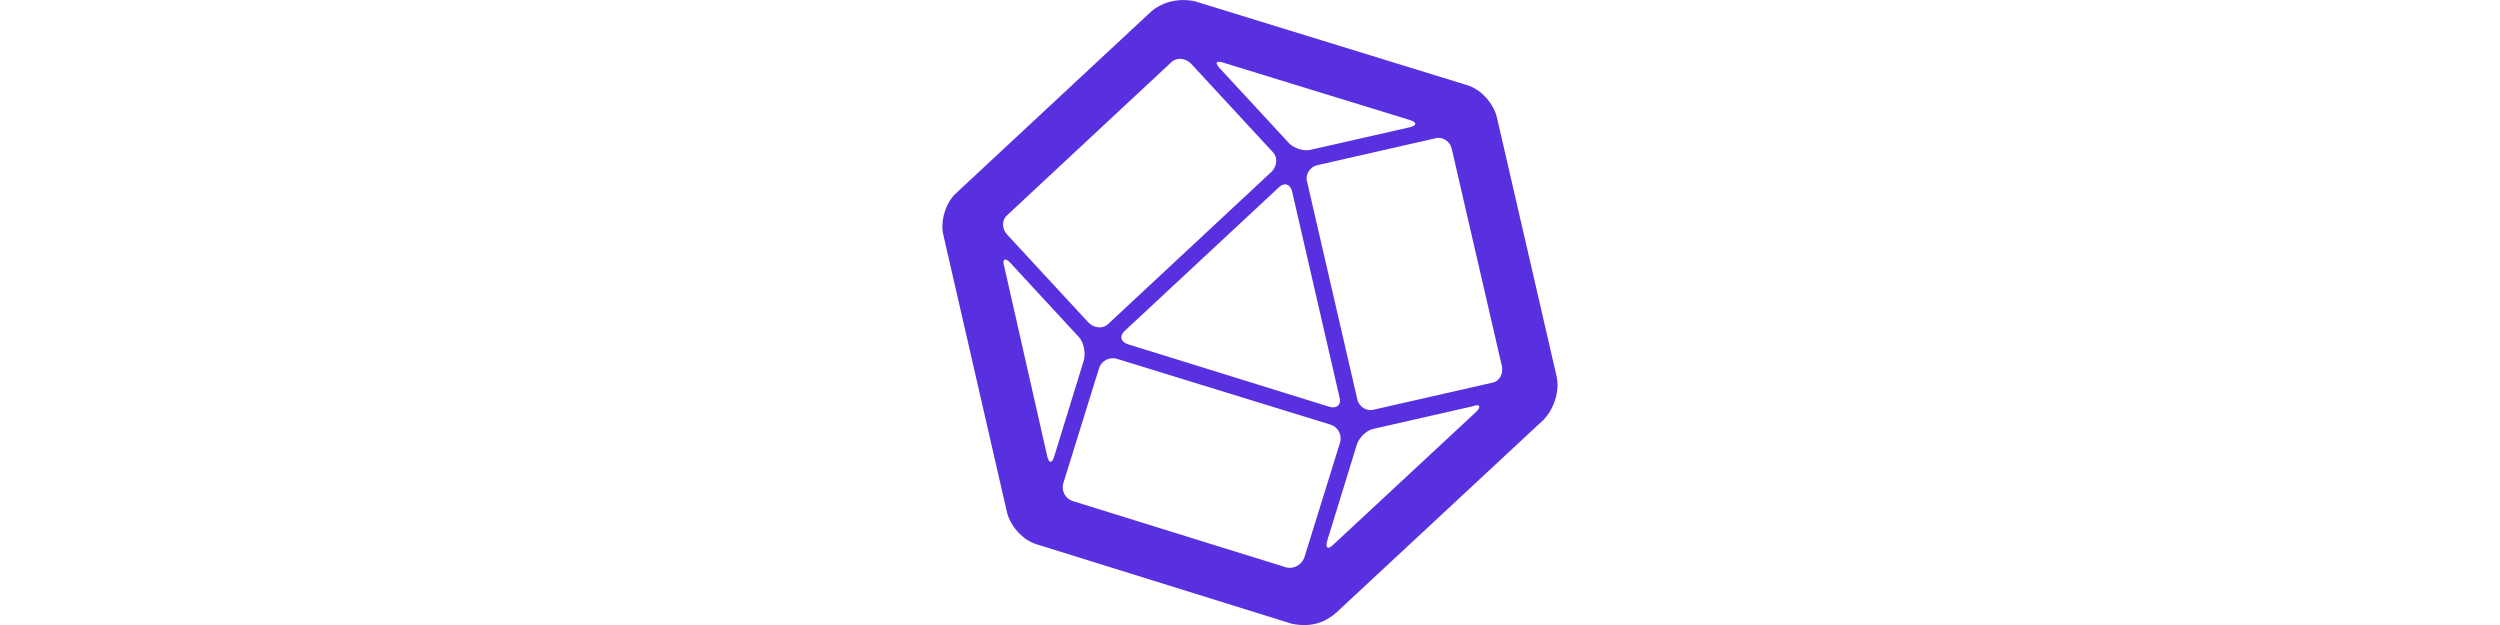 <svg xmlns="http://www.w3.org/2000/svg" aria-hidden="true" role="img" width="200" height="50" preserveAspectRatio="xMidYMid meet" viewBox="0 0 504 512"><path fill="#5830e0" d="M322.125 502.369L492.617 343.76c8.685-9.142 13.256-23.768 10.513-35.652L454.222 96.02c-2.742-11.427-13.255-23.311-25.14-26.51L206.483.946c-13.062-2.586-26.205.467-35.653 8.684L11.307 158.184C2.622 165.954-1.95 181.495.794 192.465l52.108 227.171c2.742 11.428 13.255 23.312 25.14 26.511l208.43 64.906c16.582 3.149 27.076-1.535 35.653-8.684zM229.793 51.226l153.124 47.08c5.942 1.828 5.942 4.57 0 5.942L302.47 122.53c-5.942 1.828-14.627-.914-18.74-5.485L227.964 56.71c-5.028-5.028-4.114-7.314 1.828-5.485zm95.531 274.25c1.829 5.943-2.285 9.6-8.227 7.771l-165.008-51.193c-5.942-1.829-7.313-6.857-2.743-10.97l126.156-117.471c4.57-4.571 9.599-2.743 10.97 3.2l38.852 168.664zM53.36 176.01L187.285 51.226c4.57-4.571 11.427-3.657 15.998.457l67.191 72.676c4.57 4.571 3.657 11.428-.457 15.998L136.09 265.142c-4.57 4.57-11.427 3.656-15.998-.457l-67.191-72.677c-4.571-5.028-4.114-12.341.457-15.998zm32.453 197.46L50.616 218.063c-1.828-5.942.914-7.314 5.028-2.743l55.764 60.336c4.571 4.57 5.943 13.255 4.571 19.197l-24.225 78.619c-1.829 6.399-4.571 6.399-5.942 0zm196.09 91.418l-175.064-54.393c-5.943-1.829-9.6-8.228-7.77-14.627l29.253-94.16c1.828-5.942 8.227-9.599 14.626-7.77l175.064 53.936c5.942 1.828 9.599 8.227 7.77 14.627l-29.253 94.16c-2.286 5.941-8.228 9.598-14.627 8.227zM437.31 337.36L320.296 446.147c-4.57 4.571-6.856 2.743-5.028-3.2l24.226-78.618c1.828-5.942 8.227-12.341 14.627-13.256l80.447-18.283c5.942-2.285 6.856.457 2.742 4.571zm12.798-23.768l-96.445 21.94c-5.942 1.828-12.34-2.286-13.712-8.228l-41.138-178.263c-1.828-5.942 2.286-12.341 8.228-13.713l96.445-21.94c5.942-1.828 12.341 2.286 13.712 8.228l41.138 178.263c1.371 6.856-2.285 12.798-8.228 13.713z"/></svg>